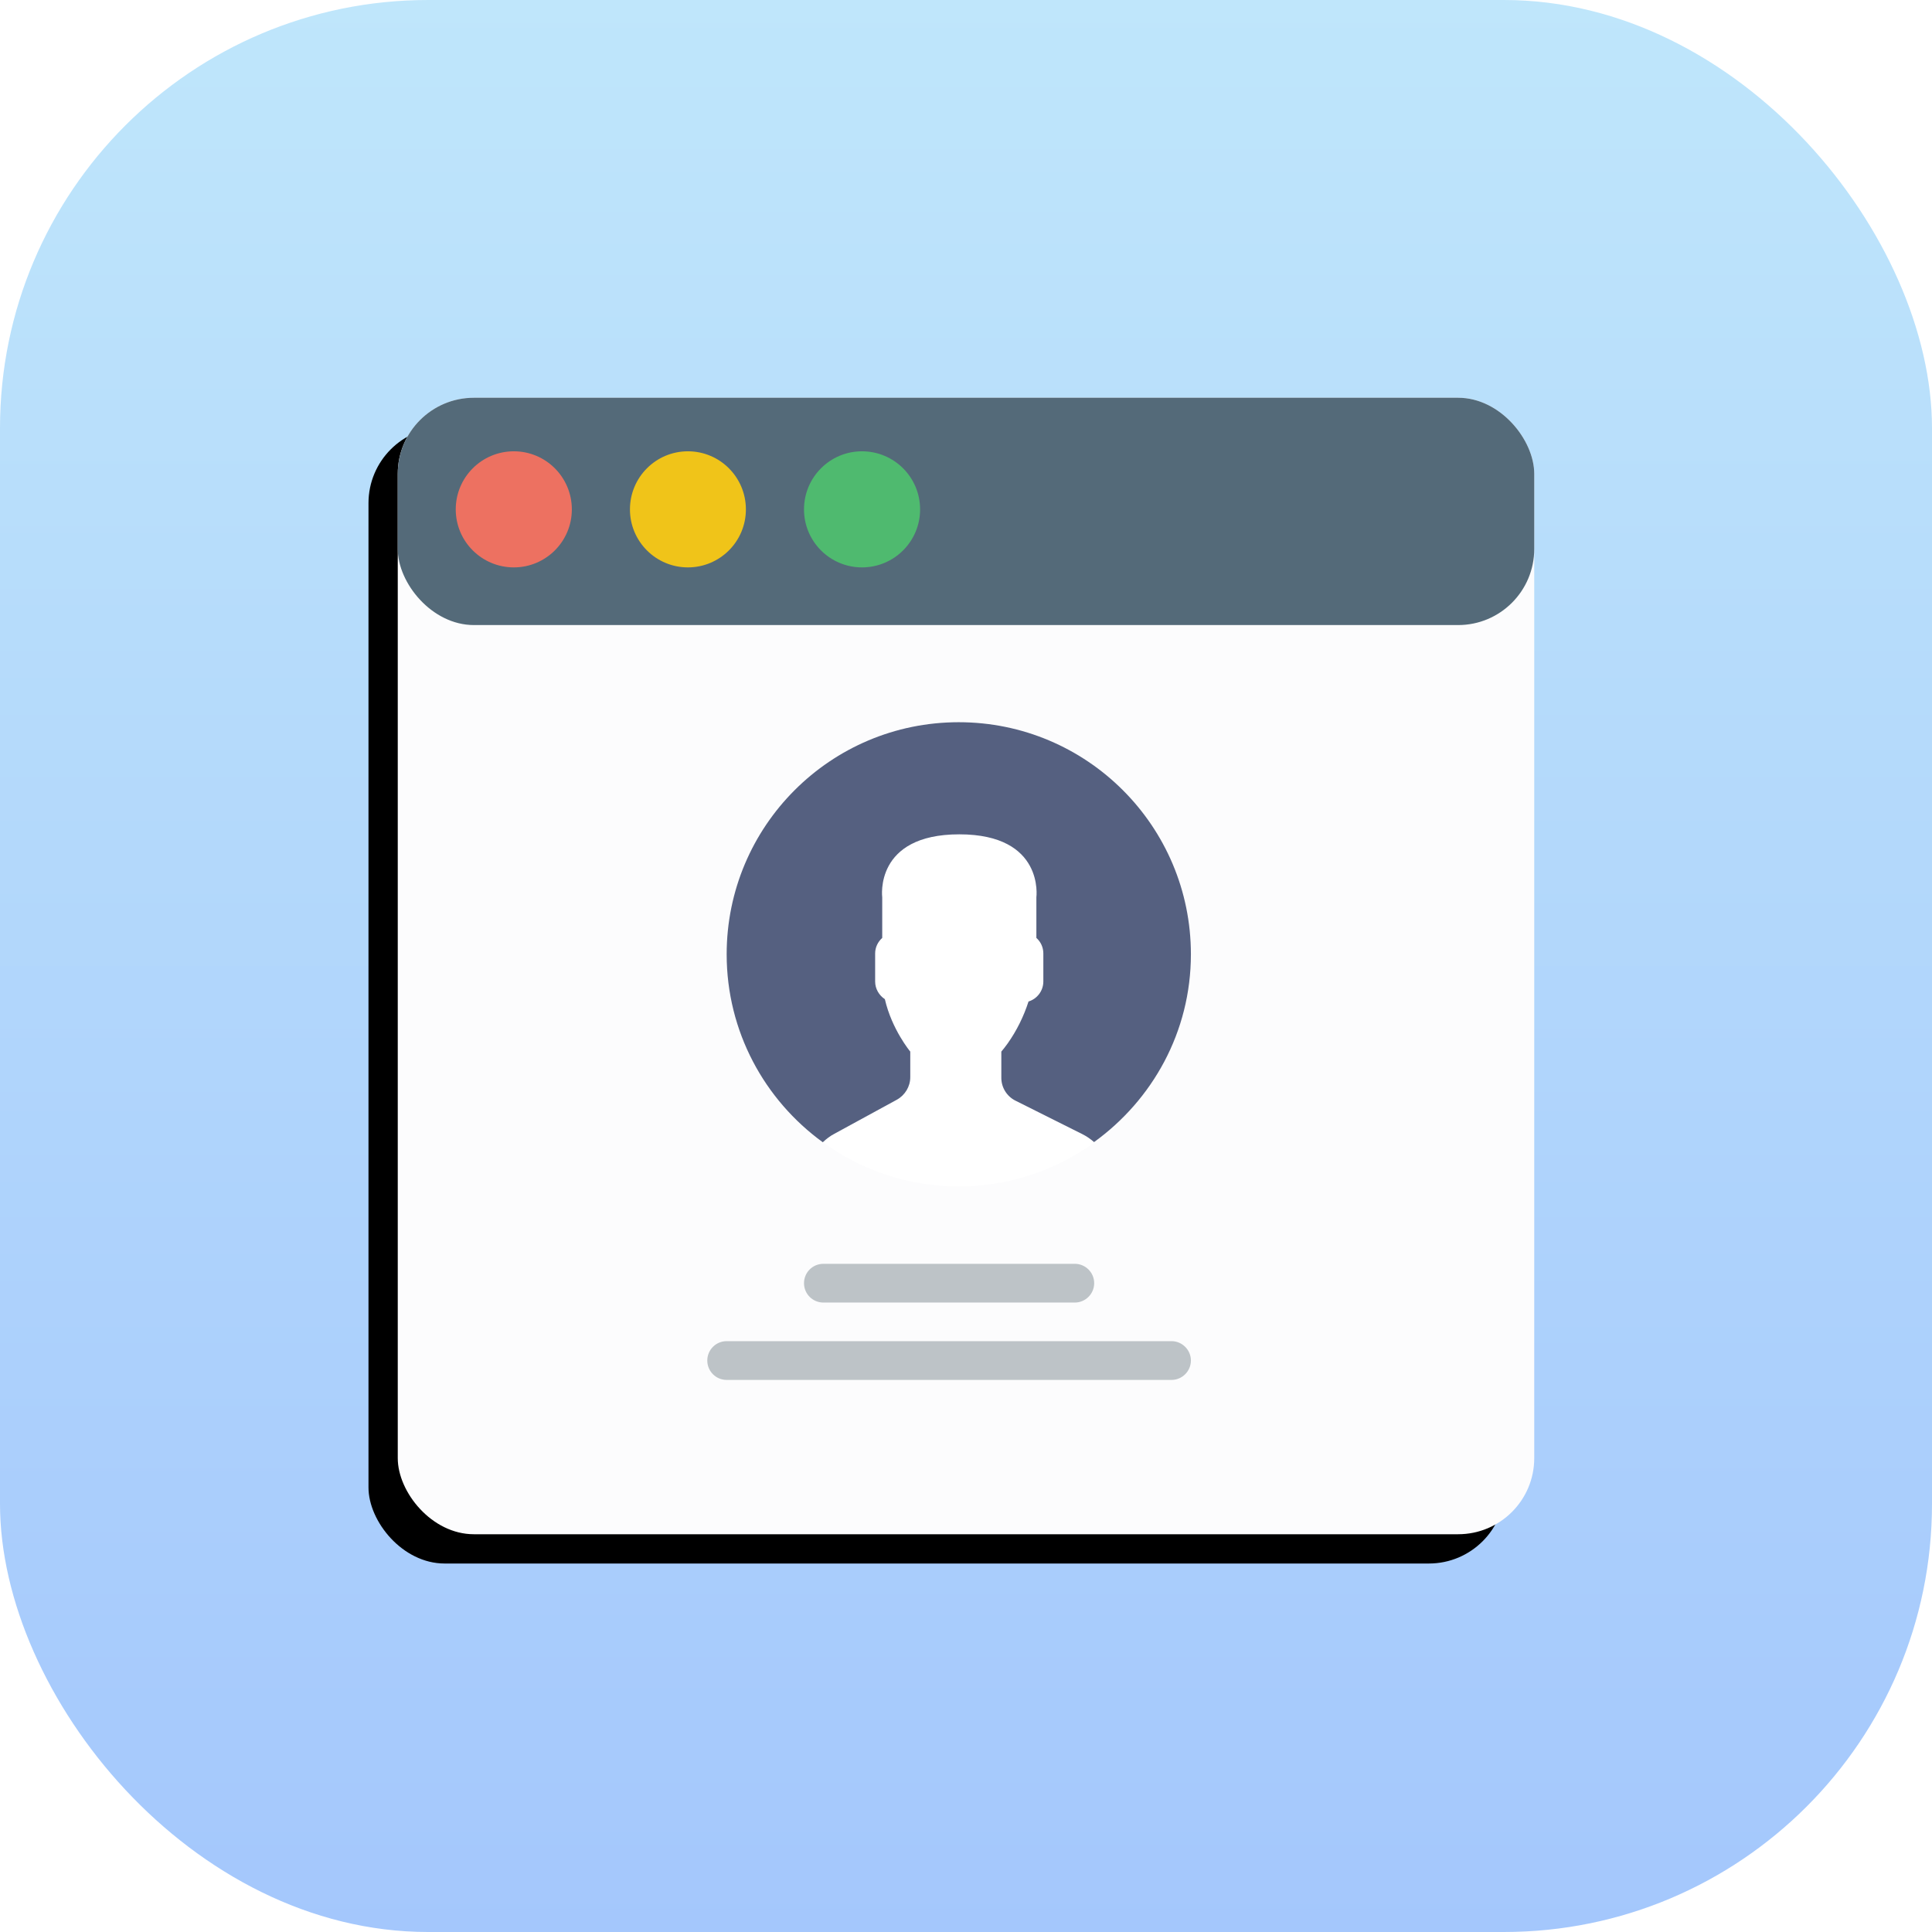 <?xml version="1.0" encoding="UTF-8"?>
<svg width="66px" height="66px" viewBox="0 0 66 66" version="1.1" xmlns="http://www.w3.org/2000/svg" xmlns:xlink="http://www.w3.org/1999/xlink">
    <!-- Generator: Sketch 41.2 (35397) - http://www.bohemiancoding.com/sketch -->
    <title>My Dashboard_Icon</title>
    <desc>Created with Sketch.</desc>
    <defs>
        <linearGradient x1="50%" y1="0%" x2="50%" y2="100%" id="linearGradient-1">
            <stop stop-color="#BFE6FB" offset="0%"></stop>
            <stop stop-color="#A4C7FC" offset="100%"></stop>
        </linearGradient>
        <rect id="path-2" x="0" y="0.647" width="38.824" height="38.824" rx="2.6"></rect>
        <filter x="-50%" y="-50%" width="200%" height="200%" filterUnits="objectBoundingBox" id="filter-3">
            <feOffset dx="-1" dy="1" in="SourceAlpha" result="shadowOffsetOuter1"></feOffset>
            <feGaussianBlur stdDeviation="0.5" in="shadowOffsetOuter1" result="shadowBlurOuter1"></feGaussianBlur>
            <feColorMatrix values="0 0 0 0 0   0 0 0 0 0   0 0 0 0 0  0 0 0 0.22 0" type="matrix" in="shadowBlurOuter1"></feColorMatrix>
        </filter>
    </defs>
    <g id="Page-1" stroke="none" stroke-width="1" fill="none" fill-rule="evenodd">
        <g id="01-Team-Dashboard-+Productivity-and-Workflows" transform="translate(-1299, -935)">
            <g id="Content" transform="translate(200, 95)">
                <g id="Apps" transform="translate(614, 380)">
                    <g id="Row-4" transform="translate(0, 438)">
                        <g id="03" transform="translate(450, 0)">
                            <g id="My-Dashboard_Icon" transform="translate(35, 22)">
                                <rect id="icon_bg" fill="url(#linearGradient-1)" x="0" y="0" width="66" height="66" rx="14.625"></rect>
                                <g id="browser" transform="translate(13.588, 12.941)">
                                    <g id="Rectangle">
                                        <use fill="black" fill-opacity="1" filter="url(#filter-3)" xlink:href="#path-2"></use>
                                        <use fill="#FCFCFD" fill-rule="evenodd" xlink:href="#path-2"></use>
                                    </g>
                                    <rect id="Rectangle" fill="#546A79" x="0" y="0.647" width="38.824" height="7.765" rx="2.6"></rect>
                                    <path d="M5.947,4.461 C5.947,5.555 5.059,6.442 3.966,6.442 C2.869,6.442 1.981,5.555 1.981,4.461 C1.981,3.364 2.869,2.476 3.966,2.476 C5.059,2.476 5.947,3.364 5.947,4.461 Z" id="Fill-3" fill="#ED7161"></path>
                                    <path d="M11.893,4.461 C11.893,5.555 11.006,6.442 9.912,6.442 C8.819,6.442 7.932,5.555 7.932,4.461 C7.932,3.364 8.819,2.476 9.912,2.476 C11.006,2.476 11.893,3.364 11.893,4.461 Z" id="Fill-4" fill="#F0C419"></path>
                                    <path d="M17.844,4.461 C17.844,5.555 16.956,6.442 15.859,6.442 C14.765,6.442 13.878,5.555 13.878,4.461 C13.878,3.364 14.765,2.476 15.859,2.476 C16.956,2.476 17.844,3.364 17.844,4.461 Z" id="Fill-5" fill="#4FBA6F"></path>
                                    <path d="M14.54,31.556 L23.129,31.556 C23.493,31.556 23.791,31.259 23.791,30.894 C23.791,30.529 23.493,30.233 23.129,30.233 L14.54,30.233 C14.171,30.233 13.878,30.529 13.878,30.894 C13.878,31.259 14.171,31.556 14.54,31.556 Z" id="Fill-6" fill="#BDC3C7"></path>
                                    <path d="M26.433,32.875 L11.236,32.875 C10.867,32.875 10.574,33.173 10.574,33.537 C10.574,33.901 10.867,34.199 11.236,34.199 L26.433,34.199 C26.797,34.199 27.095,33.901 27.095,33.537 C27.095,33.173 26.797,32.875 26.433,32.875 Z" id="Fill-7" fill="#BDC3C7"></path>
                                    <path d="M21.103,24.66 C20.806,24.512 20.619,24.209 20.619,23.88 L20.619,22.983 C20.683,22.908 20.757,22.815 20.835,22.705 C21.148,22.263 21.384,21.779 21.548,21.272 C21.839,21.182 22.054,20.911 22.054,20.588 L22.054,19.63 C22.054,19.42 21.961,19.23 21.816,19.1 L21.816,17.713 C21.816,17.713 22.1,15.561 19.183,15.561 C16.265,15.561 16.55,17.713 16.55,17.713 L16.55,19.1 C16.401,19.23 16.308,19.42 16.308,19.63 L16.308,20.588 C16.308,20.84 16.443,21.062 16.64,21.192 C16.879,22.233 17.508,22.983 17.508,22.983 L17.508,23.857 C17.508,24.176 17.33,24.47 17.053,24.625 L14.917,25.79 C14.769,25.867 14.64,25.967 14.52,26.08 C15.827,27.025 17.428,27.59 19.163,27.59 C20.896,27.59 22.496,27.029 23.8,26.084 C23.677,25.974 23.542,25.88 23.39,25.803 L21.103,24.66 Z" id="Fill-8" fill="#FFFFFF"></path>
                                    <path d="M27.095,19.659 C27.095,15.28 23.542,11.731 19.163,11.731 C14.784,11.731 11.236,15.28 11.236,19.659 C11.236,22.301 12.533,24.638 14.52,26.08 C14.64,25.967 14.769,25.867 14.917,25.79 L17.053,24.625 C17.33,24.47 17.508,24.176 17.508,23.857 L17.508,22.983 C17.508,22.983 16.879,22.23 16.64,21.192 C16.443,21.062 16.308,20.84 16.308,20.588 L16.308,19.63 C16.308,19.42 16.404,19.23 16.55,19.1 L16.55,17.713 C16.55,17.713 16.265,15.561 19.183,15.561 C22.1,15.561 21.816,17.713 21.816,17.713 L21.816,19.1 C21.964,19.23 22.054,19.42 22.054,19.63 L22.054,20.588 C22.054,20.911 21.839,21.182 21.548,21.272 C21.384,21.779 21.148,22.263 20.835,22.705 C20.757,22.815 20.683,22.908 20.619,22.983 L20.619,23.88 C20.619,24.209 20.806,24.512 21.103,24.66 L23.387,25.803 C23.535,25.877 23.667,25.97 23.787,26.074 C25.781,24.635 27.095,22.308 27.095,19.659 Z" id="Fill-9" fill="#556080"></path>
                                </g>
                            </g>
                        </g>
                    </g>
                </g>
            </g>
        </g>
    </g>
</svg>